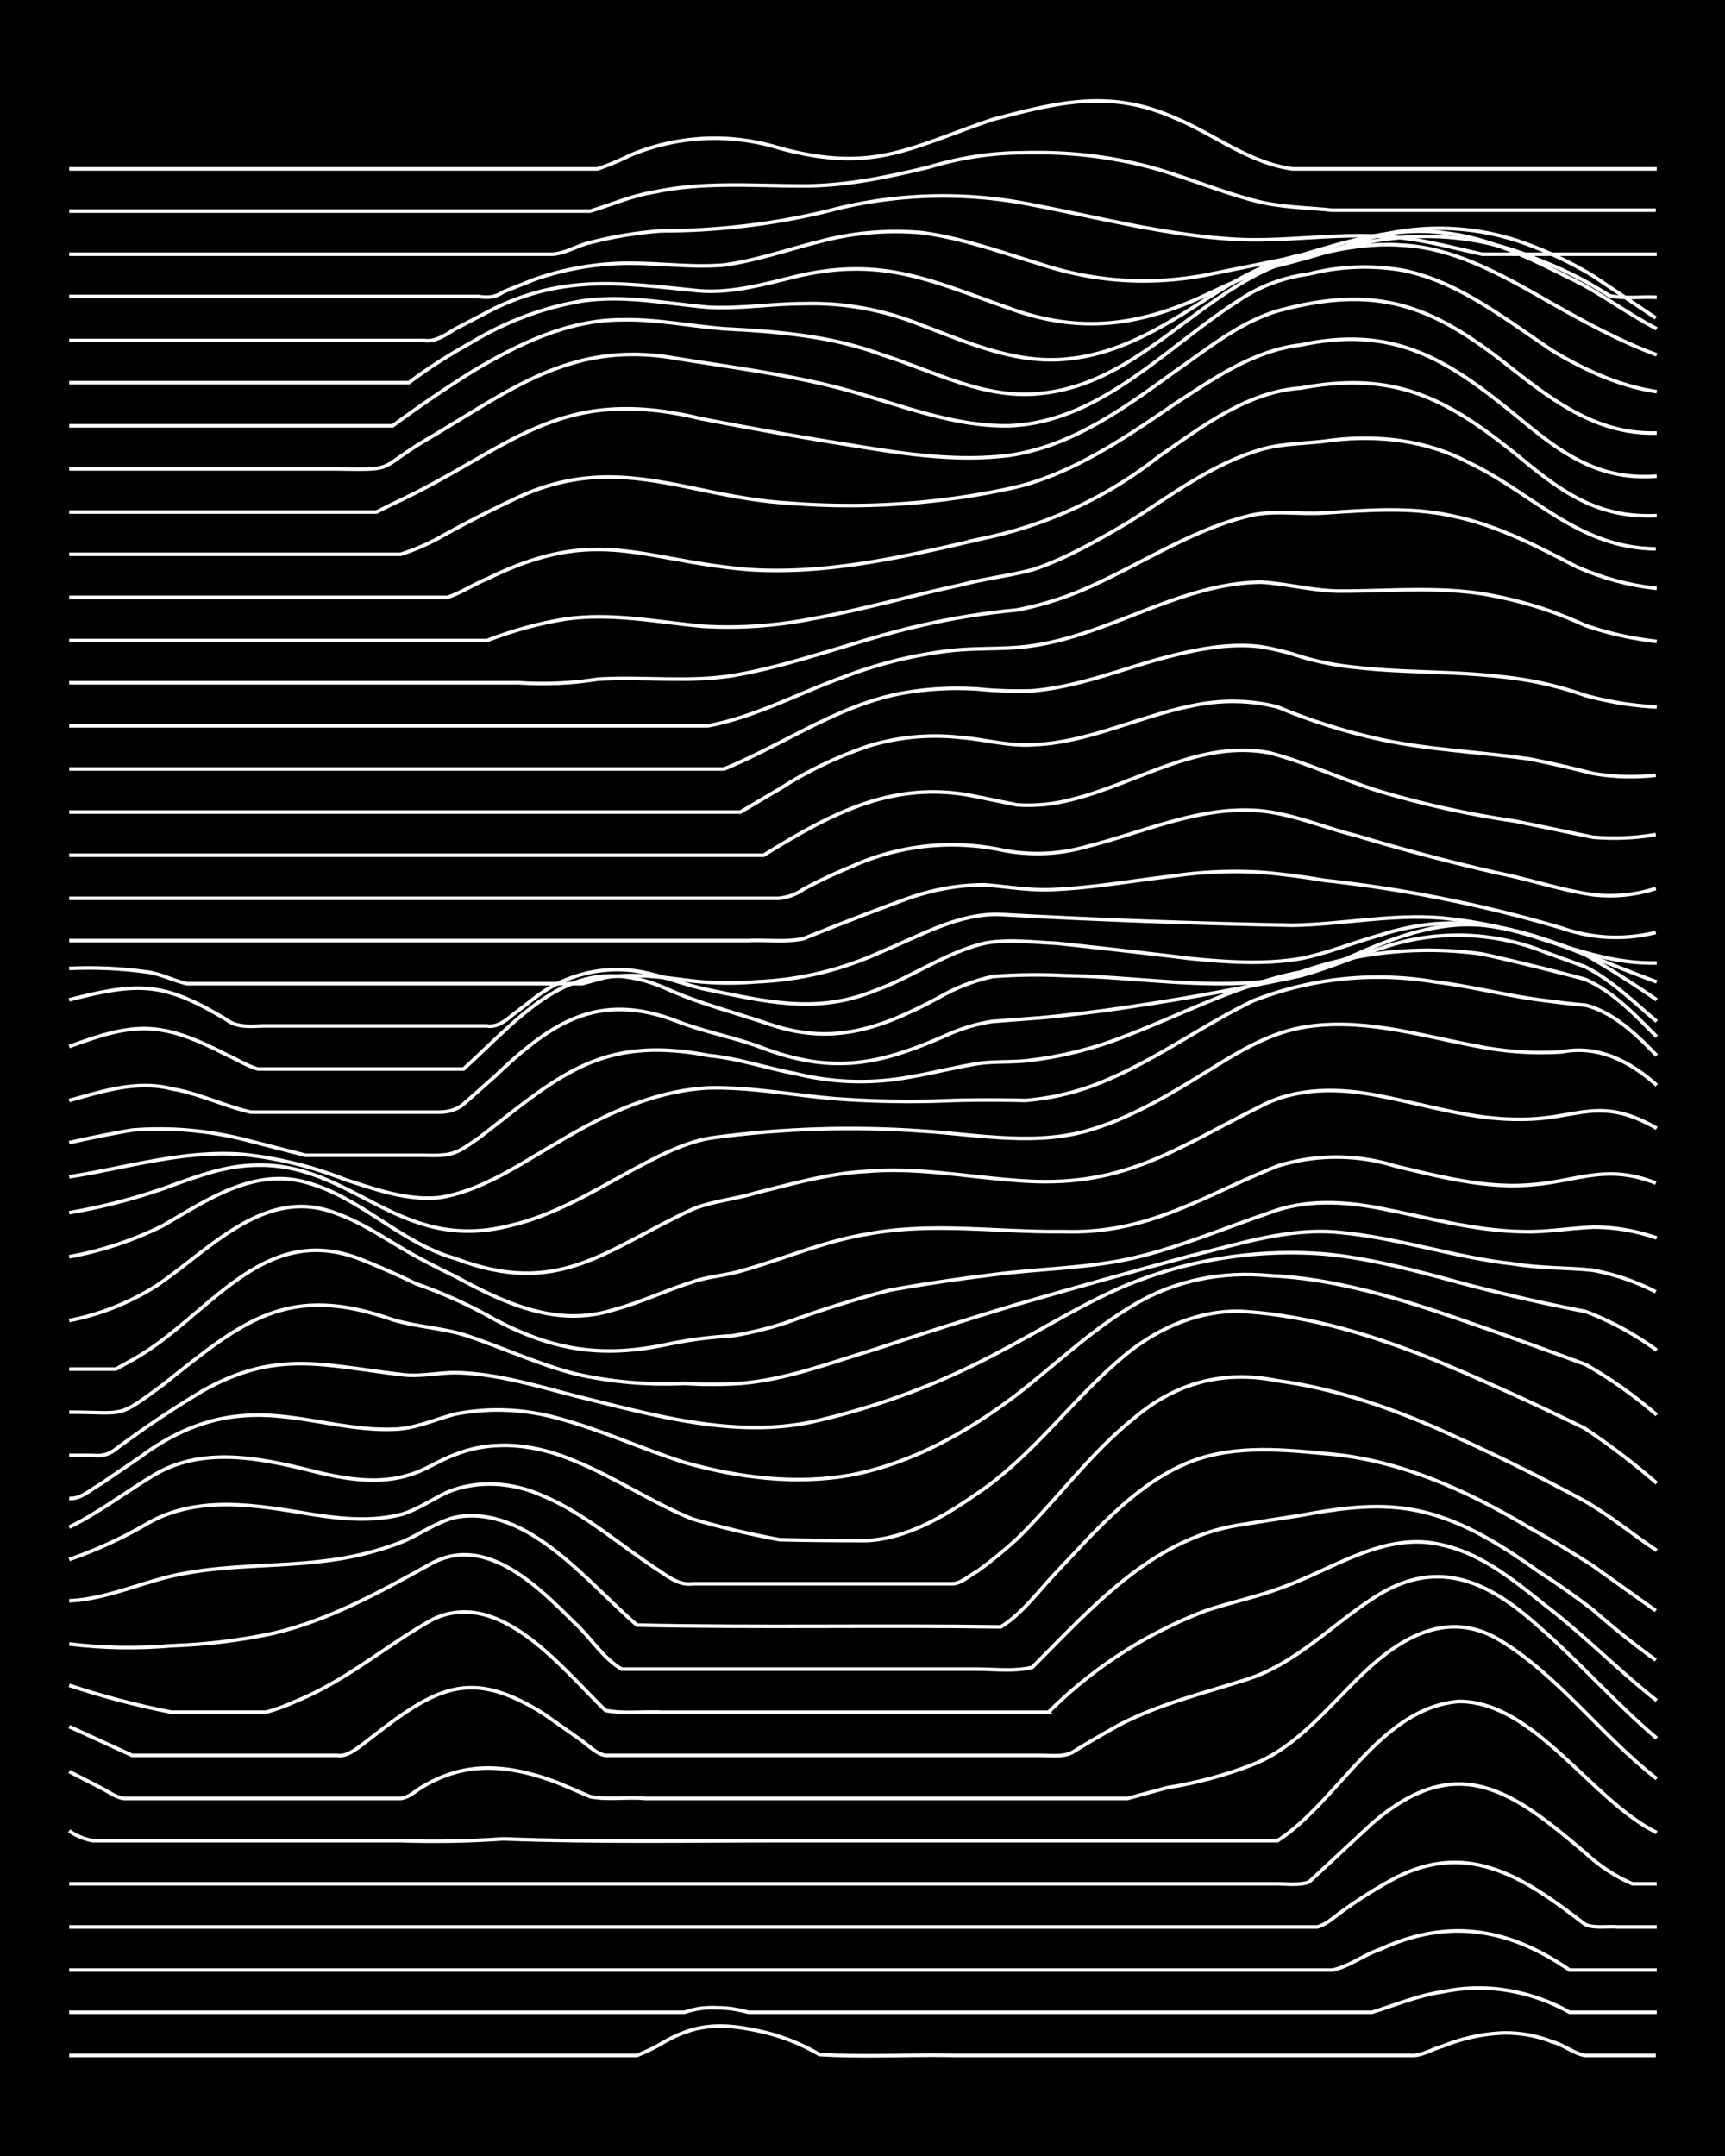 <svg xmlns="http://www.w3.org/2000/svg" id="a" width="1920" height="2400" viewBox="0 0 192 240"><defs><style>.b{fill:none;stroke:#fff;stroke-miterlimit:10;stroke-width:.4px}</style></defs><path d="M0 0h192v240H0z" style="stroke-width:0"/><path d="M7.7 228.8h63.2q1.5-.6 2.7-1.3c4-2.4 7-2.3 11.4-1.3q3.3.8 6.2 2.5c5 .3 10 0 15 .1H157c1.2.1 2.4-.7 3.5-1q3.5-1.4 7-1.5 2.8 0 5.3 1c1.2.3 2.4 1.3 3.6 1.5h7.9M7.7 224h68.5q1.7-.6 3.6-.5 1.7 0 3.5.5h69.4c2.6-.8 5.2-1.9 8-2.3q3.9-.8 7.8 0a21 21 0 0 1 6.2 2.3h9.7M7.7 219.3h140.6c1.9-.4 3.5-1.7 5.3-2.3 7.6-3.5 14.3-2.4 21.1 2.3h9.7" class="b"/><path d="M7.7 214.5h138.9c.9-.2 1.8-1 2.6-1.6q3-2.2 6.2-3.9c8.2-4.2 14.5.2 21 5.2 1 .5 2.5.2 3.6.3h4.4" class="b"/><path d="M7.7 209.7h134.5c1 0 2.4.2 3.5-.2l7-6.5c9.5-8.2 15.6-3.7 23.8 3.3q2.4 2.2 5.2 3.4h2.7" class="b"/><path d="M7.7 203.8q1.1.8 2.6 1.1h34.3q5.7.2 11.4-.2c10.5.4 21.1.2 31.7.2h54.5c6.8-4.4 11.4-14.8 20.2-15.5 8.4 0 14.7 11 22 14.6" class="b"/><path d="m7.7 197.2 3.5 1.8c.8.4 1.7 1.1 2.6 1.2h30.8c1-.1 1.8-1 2.6-1.4q1.7-1 3.5-1.5c3.8-1.1 7.9-.2 11.5 1.2l3.5 1.5c2 .4 4.1 0 6.1.2h53.7l4.4-1.2q5-.8 9.6-2.6c5-2 8.5-6.6 12.3-10.2 4.2-4 9.4-7 15-3.7 6.7 4 11.4 10.7 17.6 15.5" class="b"/><path d="m7.7 192.2 7 3.2h22.8c1 .2 2-.6 2.7-1.1l2.6-2c6.6-5 10.3-6.1 17.6-1.6l4.4 3.1c.8.6 1.7 1.5 2.6 1.6h48.4c1.1 0 2.5.2 3.5-.3q2.6-1.6 5.3-3.1c4.4-2.3 9.3-3.5 14-5 5.5-1.7 9.5-6 14.1-9 7-4.7 12.7-2.2 18.5 3 4.6 4 8.6 8.6 13.2 12.5" class="b"/><path d="M7.7 187.6a92 92 0 0 0 11.4 3h10.5q1.8-.5 3.5-1.3c5.4-2.2 10-6.2 15-9 7.5-3.7 14.5 5.5 19.3 10.1 2 .4 4.2.1 6.2.2h43.1a50 50 0 0 1 17.5-11.3c3-1 6-1.6 8.8-2.7 5.7-2.1 11.3-6.2 17.6-4.6 4.4 1 8 4 11.4 6.7 4.3 3.3 8.1 7.2 12.4 10.6" class="b"/><path d="M7.7 183q5.6.7 11.4.2 5.8-.2 11.4-1.4c6.3-1.5 12-4.7 17.6-7.8 6-3.2 11.8 2.6 15.8 6.6 1.8 1.6 3.2 4 5.3 5.2h39.5c2 0 4.2.3 6.2-.2 6.5-6.5 13.2-14.2 22.8-15.8q3.7-.6 7-1.1c3.8-.7 7.7-1.3 11.5-.8 5.6.7 10.5 3.8 15 7q3.1 2 6.1 4.3 3.4 3 7 5.6" class="b"/><path d="M7.7 178.2c4.5-.2 8.7-2.4 13.1-3.1 5-.9 10-.7 15-1.3q4.6-.5 8.8-2.1c2-.8 4-2.3 6.1-2.8 8-1.5 14.8 7.4 20.2 12 13.5.3 27 0 40.5.2 2.4-1.5 4.2-4 6.1-6 4.2-4.4 8.4-9.4 14.1-12 5-2.3 10.6-1.8 15.8-1.3 8.2.6 15.9 4.1 22.9 8.3q3.6 2 7 4.2l7 5" class="b"/><path d="M7.7 173.6q4.6-1.6 8.7-4c5.7-3.3 12.4-2 18.5-1 3.2.5 6.5.8 9.7 0 1.8-.5 3.5-1.7 5.2-2.5 3.4-1.4 7.3-1.1 10.6.4 4.8 2 8.8 5.7 13.2 8.5 1 .7 2.2 1.5 3.5 1.3h29c1-.1 1.9-1 2.7-1.4q2.2-1.6 4.4-3.6c4.5-4.4 8.2-9.6 13.1-13.5q7-5.9 15.9-4.1c6 .8 12 2.8 17.5 5.2q8.6 3.8 16.7 8.2c2.8 1.6 5.3 3.7 8 5.5" class="b"/><path d="M7.7 170c3.3-1.6 6.4-4 9.6-5.9 5.7-3.3 12.5-1.6 18.5-.1 3.1.7 6.5 1.2 9.7.2 1.8-.5 3.5-1.7 5.2-2.3 4.3-1.7 9-1.1 13.2.7 4.5 1.8 8.7 4.7 13.2 6.5q4.8 1.4 9.7 2.3 4.8.1 9.6.1c4.5-.2 8.7-2.7 12.3-5.2 6.4-4.3 10.8-10.8 16.7-15.6 3.7-3 8.4-5 13.2-4.7 7.3.5 14.4 2.7 21.1 5.4q8.6 3.6 16.7 7.6 4.2 2.8 8 6.1" class="b"/><path d="M7.7 166.8c1.3.1 2.4-1 3.5-1.6l4.4-3c3.3-2.5 7.2-4.3 11.4-4.6 5.6-.5 11.1 1.7 16.7 1.5 2.4 0 4.7-1.1 7-1.7q5.8-1.1 11.5.5c4.8 1.3 9.3 3.4 14 4.9 6 1.7 12.4 2.5 18.5 1.4 6.8-1.3 13-4.8 18.4-8.9 4.4-3.4 8.4-7.3 13.2-10.1 4.5-2.7 9.8-3.7 15-3.2 7.2.3 14.3 2.5 21 4.8q7.2 2.5 14.2 5.1 4.2 2.4 7.9 5.6" class="b"/><path d="M7.7 162h2.6q1.5.2 2.6-.7 4.7-3.5 9.7-6.5c8.2-4.6 13.4-2.8 22-1.8 2 .3 4.1-.2 6.1-.2 5.1.1 10 1.8 15 3 8 2 16.4 4.2 24.6 2.5a82 82 0 0 0 21.1-7.9c4.4-2.3 8.7-5 13.2-7a48 48 0 0 1 22.9-3.8c5.3.5 10.6 2 15.8 3.4q6.5 1.7 13.2 3 4.2 1.6 7.9 4.3" class="b"/><path d="M7.7 157.2c6.4 0 5.2.8 10.5-3.1 8.9-7.1 13.8-11.3 25.5-7.2 2.6.8 5.4.9 8 1.7 4 1.3 8 3.2 12.2 4.3q6 1.4 12.3 1.1 3.1.2 6.2 0c5.1-.4 10-2.3 15-3.8q7.8-2.6 15.8-5 9.7-2.8 19.3-5.4c5.4-1.3 11-3.2 16.7-2.6 6.5.6 12.8 2.8 19.3 3.5 3 .5 6 .4 8.8.7q3.7.7 7 2.4" class="b"/><path d="M7.7 152.4h5.2l1.8-1c8.4-4.6 14.4-15.6 25.5-11.2q3 1.2 6.1 2.7 4.6 1.6 8.8 4c6.6 3.5 12.1 4.3 19.4 2.7q3.4-.7 7-.9 3.1-.5 6.1-1.5 5.7-2.1 11.5-3.6 5.6-1 11.4-1.7c5.3-.7 10.7-.7 15.8-1.9s10-3.3 15-5c3.9-1.5 8.2-1.3 12.3-.5 5.2 1 10.4 2.5 15.8 2.6 2.6.1 5.3-.4 8-.5q3.5 0 7 1.2" class="b"/><path d="M7.7 147q5.1-1 9.6-3.8c6-4 12.2-11.3 20.2-8.1 2.8 1 5.4 2.8 8 4.3q2.5 1.4 5.2 2.7c5.5 3 11.3 5.7 17.6 3.7 3-.8 5.9-2.2 8.8-3.1 1.7-.6 3.6-.7 5.3-1.2 4.7-1.3 9.2-3.3 14-4.1 7.3-1.4 14.7-.2 22-.3 9.5.3 15.5-4 23.8-7.3a22 22 0 0 1 13.1 0c5 1.2 10 2.5 15 2.1 5.4-.4 8.4-2.4 14-.2" class="b"/><path d="M7.7 139.9q5.5-1 10.5-3.5c4.8-2.8 10-6.4 15.8-4.8 6.1 1.6 10.6 6.8 16.7 8.5 11.5 4.4 16.7-1 26.4-5.5 2.2-.9 4.7-1.1 7-1.8 4-1 8.2-2.2 12.3-2.4 5.6-.5 11.2.6 16.7 1 11.8 1 17.5-3.4 27.3-8.3 4-2.1 8.8-2 13.2-1.1 5.2 1 10.4 2.7 15.8 2.6 6.2 0 8.6-2.7 15 1" class="b"/><path d="M7.7 135q5.3-.9 10.5-2.7c2.8-1 5.8-2.2 8.8-2.5 12-1.3 16.8 10 29.9 6.6 4.7-1.1 9-3.7 13.2-6 3-1.6 6.2-3.4 9.6-3.8q11.4-1.5 22.9-.7c6.4.4 13 1.8 19.3-.3 4.4-1.4 8.5-3.9 12.4-6.3 3.2-2 6.7-4.2 10.5-4.9 6.5-1.2 13 .8 19.3 2q4.8 1 9.7.7c4-.8 7.6 1 10.6 3.7" class="b"/><path d="M7.7 131c6.4-1 12.7-3 19.3-2.5a43 43 0 0 1 11.4 2.8c3.4 1.1 7 2.4 10.6 2 4.8-.8 9-3.8 13.2-6.2 5-3 10.6-5.7 16.7-6 4.7-.1 9.3.8 14 1.2q6.6.5 13.2.2 4-.1 8 0 5-.4 9.6-2.5c5.5-2.4 10.4-6 15.8-8.6a38 38 0 0 1 20.2-2.1c4.2.5 8.2 1.6 12.4 2.1q2.2.3 4.4.5c3.1.8 5.7 3.3 7.9 5.6" class="b"/><path d="M7.7 127.2q3.5-.8 7-1.4 6.1-.5 12.3 1l7 1.8h13.2c3.3.1 3.6-.2 6.2-2 8.9-6.9 13.5-11.4 25.5-9.1 3.2.3 6.4 1.4 9.6 2q4.8 1.2 9.7.8c3.6-.3 7-1.3 10.6-1.9 2-.3 4.1-.1 6.1-.4q4-.5 8-1.8c7.3-2.5 14.2-6.5 21.9-8a43 43 0 0 1 20.2-2q5.8 1.3 11.4 2.8c3.2 1.4 5.6 4 8 6.4" class="b"/><path d="M7.7 122.5c3.7-1 7.5-2.3 11.4-1.3 3 .5 5.8 1.9 8.8 2.6h21q1.6 0 2.7-.9l3.5-3.1c6.3-6 11.5-9.5 20.3-6.1 3.1 1.2 6.5 1.8 9.6 3 7.8 2.9 12.9 1.8 20.2-1.4q2.6-1.2 5.3-1.6l5.3-.4q5.3-.5 10.5-1.3 9.3-1.4 18.5-3.4c3-.8 5.9-2.1 8.8-3a26 26 0 0 1 18.4.4l4.4 1.6c3 1.5 5.5 4 8 6.1" class="b"/><path d="M7.7 116.5c7.5-2.8 10.3-2.8 17.5.9 1.1.5 2.4 1.3 3.5 1.6h22.9c7-6.4 12.5-13.6 22.9-8.8 3.6 1.6 7.6 2.6 11.4 3.9 7 2.3 12.3.3 18.5-3q2.9-1.7 6.1-2.4 4-.3 8-.1c7.5.1 15.2 1.5 22.8.6 3-.2 6-1.4 8.8-2.6 4.7-2.1 9.7-4.1 15-3.6 3.9.4 7.7 1.8 11.4 3.3q4 2.3 7.9 5" class="b"/><path d="M7.7 111.3c7.8-2 10.5-2 17.5 2.2 1.3 1 3 .7 4.4.7h24.6c1 .2 2-.5 2.7-1.1l2.6-2a15 15 0 0 1 10.6-3.1c3 .3 5.8 1.6 8.8 2.2 6.4 1.3 12 2.7 18.4.1 4.2-1.5 8-4.3 12.3-5.3 2.6-.5 5.4-.1 8 0q7.5.8 14.9 1.7c4 .4 8.3.7 12.3 0 3-.6 5.9-1.8 8.8-2.6 11.7-3.8 20.1 1.3 30.8 5.2" class="b"/><path d="M7.7 107.8q4.4-.2 8.7.4c1.5.2 3 1 4.4 1.3h44l2.6-.7c3.2-.5 6.5 0 9.7.4q3.5.4 7 .1 7.4-.3 14.1-3.4c4.2-1.7 8.5-4.3 13.2-4.1q16.2.9 32.5 1.2c5.6-.1 11.2-1.3 16.7-.8q6 .6 11.5 2.5c4 1.3 8 2.6 12.3 2.5" class="b"/><path d="M7.7 104.7h75.6c2-.1 4.1.2 6.1-.2q5.7-2.3 11.4-4.4 4.4-1.6 8.8-1.6c2.6.2 5.3.7 8 .5 4.3-.2 8.7-1 13.1-1.5q4.8-.7 9.7-.4 3.5.3 7 .9a150 150 0 0 1 26.4 5.3q5.2 1.8 10.5.5" class="b"/><path d="M7.7 100h79q1.6-.2 2.7-1 2.6-1.4 5.3-2.5a27 27 0 0 1 16.7-1.9q4.9 1 9.7-.4c6-1.5 12-4.3 18.4-4 4 .2 7.7 1.9 11.4 2.8q8 2.4 15.9 4.2c3.5.7 7 1.9 10.5 2.4q3.6.4 7-.7" class="b"/><path d="M7.7 95.2H85c7.6-4.7 14.6-8.5 23.8-6.5l4.4.9q3.1.2 6.1-.6c7.3-1.8 14.2-6.7 22-5.2 4.2 1.1 8.1 3 12.3 4.3q7.4 2.2 15 3.3l8.7 1.8q3.6.3 7-.3" class="b"/><path d="M7.7 90.4h74.7l4.4-2.6q4.5-2.9 9.7-4.7 5.1-1.6 10.5-1c2.6.2 5.3 1 8 .8 6-.2 11.6-3.1 17.5-4.3q5-1.1 9.7.1 5.5 2.3 11.4 3.6c5.5 1.2 11.2 1.4 16.7 2.2q3.5.7 7 1.6 3.5.6 7 .2" class="b"/><path d="M7.7 85.6h72.9c6.8-2.8 13-7.3 20.2-8.5a35 35 0 0 1 8-.4q3 .3 6.1.2c4.8-.4 9.4-2.2 14-3.5 3.7-1 7.7-1.9 11.5-1.4q2.3.4 4.4 1.1 3 .9 6.2 1.2c5.2.6 10.5.4 15.8 1a40 40 0 0 1 9.6 2.1q4 1.1 8 1.3" class="b"/><path d="M7.7 80.8h71.1c5.3-1 10-3.6 15-5.4a49 49 0 0 1 11.4-2.9c3-.4 6-.2 8.8-.5 9.2-1 17.1-7.1 26.4-7.2 3 .2 5.9 1 8.8 1 5.3 0 10.6-.5 15.8.3q6 1 11.4 3.5a37 37 0 0 0 8 1.8" class="b"/><path d="M7.7 76h50q4.5.3 8.9-.4c5-.3 10 .4 15-.4 7-1.2 13.9-4 21-5.6q5.2-1.2 10.6-1.7 3.6-.7 7-2.1c6.2-2.6 11.9-6.6 18.5-8.3 2.8-.8 5.8-.2 8.7-.4 4.7-.3 9.5-.7 14.1.3 5 1 9.6 3.4 14 5.7q4.3 1.9 8.9 2.4" class="b"/><path d="M7.7 71.3h46.5q4.4-1.7 8.8-2.4c5-.7 10 .3 15 .8q6.1.4 12.3-.8c5.6-1 11.1-2.6 16.7-3.8 2.6-.7 5.4-1 8-1.7 3.6-1.2 7.1-3.2 10.5-5.2 4.8-3 9.4-6.6 15-8.2 2.5-.7 5.2-.6 7.8-1 5.1-.6 10.4 0 15 2.4 7.4 3.5 12.3 9.6 21 9.7" class="b"/><path d="M7.7 66.5h42.1c1.5-.5 3-1.5 4.5-2.1 12.2-6 17-2 29-1 8.9.6 17.7-1.5 26.3-3.5a47 47 0 0 0 19.4-9.1c4.8-3.3 9.8-7.2 15.8-7.6 10.7-2 16.5 1.3 24.6 7.9 4.6 3.8 8.6 6.6 15 6.3" class="b"/><path d="M7.7 61.7h36.9a24 24 0 0 0 4.4-1.9q4.3-2.4 8.8-4.5c11-5 18.7 0 29.9.7q12.4 1 24.6-1.6C119 53 125 48.9 130.7 45c4.3-2.8 8.8-6 14.1-6.6 10.7-2.3 16.7 1.9 24.6 8.4 4.6 3.8 8.7 6.7 15 6.2" class="b"/><path d="M7.7 57h34.2l1.8-.9C56.9 50 61.9 42.7 78 46.6q8.7 1.7 17.6 3.1c5.5.9 11.1 1.7 16.7 1 7-1 12.9-5.3 18.4-9.3 3.9-2.7 7.7-5.9 12.3-7 11-2.8 17 0 25.5 6.8 4.7 3.7 9.6 7.2 15.9 7" class="b"/><path d="M7.7 52.2h29.8c6.7.1 4.4.1 9.7-3.1 9.6-5.6 16.3-11.3 28.1-9.2 6.2 1 12.5 1.8 18.5 3.4s12.1 4.2 18.5 4.1c10.2-.4 17.4-8.7 25.5-13.9q3.5-2.4 7.9-3a25 25 0 0 1 10.5-.4c6.3 1.3 11.4 5.5 16.7 9 3.5 2.1 7.4 3.9 11.5 4.5" class="b"/><path d="M7.7 47.4h36q4.2-3.1 8.8-6c5-3 10.6-5.8 16.7-5.8 3.8-.1 7.6.7 11.4 1 6 .3 12 .8 17.6 2.9 5.7 1.8 11.4 5 17.6 4.3 10.5-1 17-10.5 26.4-14.3 4.5-1.3 9.3-2.6 14-2.2 5.4.3 10.4 3 15 5.6 4.2 2.4 8.6 4.9 13.2 6.6" class="b"/><path d="M7.7 42.6h37.8q3.2-2.4 7-4.5 5.8-3.5 12.3-4.6c4.7-.7 9.4.3 14 .7 3.6.2 7.1-.4 10.6-.4q6.8-.2 13.2 2.4c5.3 2 10.8 4.5 16.7 3.7 5.2-.6 9.8-3.3 14-6 3.6-2.3 7.3-4.7 11.5-5.5 5.1-1.5 10.4-3.2 15.8-2.5 5 .5 9.6 2.8 14 5 3.4 1.6 6.5 4 9.8 5.7" class="b"/><path d="M7.7 37.9h39.5c1.3.2 2.5-.7 3.5-1.3l4.4-2.3c7.8-3.7 13.9-2.8 22-2 3.9.5 7.7-.6 11.4-1.5 9.6-2.3 15 .4 23.8 3.5 7.9 2.9 14.5 2 22-1.5q3.3-1.6 7-3 4.5-1.1 8.8-2.5a28 28 0 0 1 20.2 0q3.7 1.4 7 3.4l7 4.7" class="b"/><path d="M7.7 33h45.6q1.6.3 2.7-.5l3.5-1.4q5.2-1.8 10.6-1.8c3.5 0 7 .5 10.5.2 3.6-.5 7-1.7 10.6-2.6q5.6-1.5 11.4-1c4.5.6 8.9 2.2 13.2 3.5q9.1 3 18.5 1.2l11.4-2.3c3.2-.6 6.4-1.5 9.7-1.8a31 31 0 0 1 15.8 2.4q4.2 1.6 7.9 4c1.7.4 3.6.1 5.3.2" class="b"/><path d="M7.7 28.3h53.6c1.5 0 3-1 4.4-1.3q3.9-1 7.9-1.3 4 0 7.9-.4 5.2-.5 10.6-1.8a50 50 0 0 1 22.8-.7c7.3 1.4 14.6 3.3 22 3.8 5.5.4 11.1-.6 16.7-.3 3.9.1 7.7 1.2 11.4 2h19.4" class="b"/><path d="M7.7 23.5h58c2.3-.7 4.6-1.7 7-2.1 5.5-1.2 11.2-.7 16.7-.7 4.8 0 9.5-1 14-2.1Q108.7 17 114 17q7.2-.2 14 1.6c4 1.1 7.7 2.7 11.5 3.7 2.9.8 6 .8 8.8 1.1h36" class="b"/><path d="M7.7 18.8h58.8q1.8-.6 3.6-1.5a24.3 24.3 0 0 1 16.7-.8c10.4 2.8 14.3 0 23.7-3.2 7.2-1.9 13-3.4 20.2-.2 4.4 1.8 8.4 5.1 13.2 5.7h40.5" class="b"/></svg>